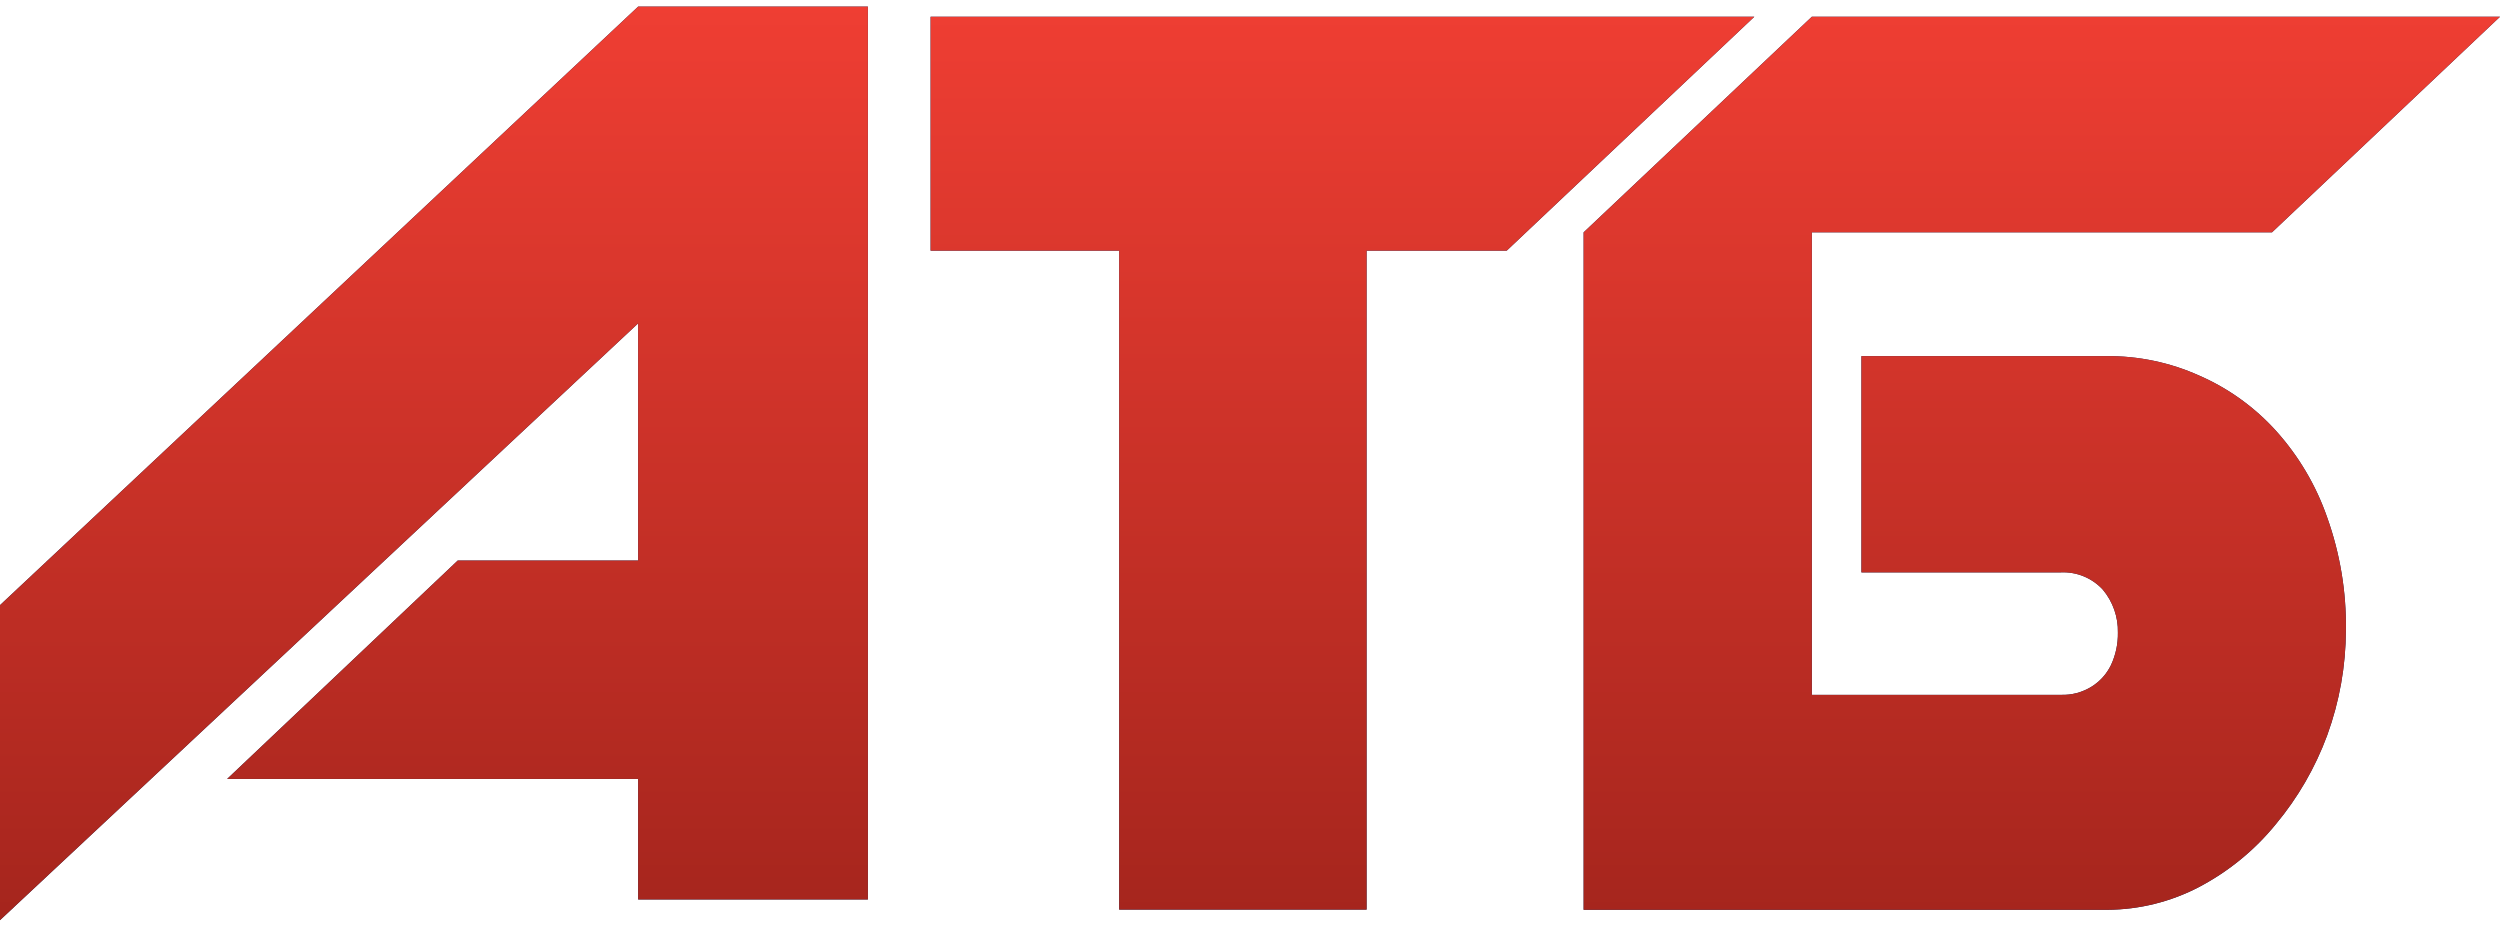<svg width="187" height="70" viewBox="0 0 187 70" fill="none" xmlns="http://www.w3.org/2000/svg">
<path d="M47.733 0.494H64.918V67.279H47.733V58.264H16.991L34.24 41.926H47.733V24.186L0 68.828V45.265L47.733 0.494Z" fill="#012B5B"/>
<path d="M47.733 0.494H64.918V67.279H47.733V58.264H16.991L34.24 41.926H47.733V24.186L0 68.828V45.265L47.733 0.494Z" fill="url(#paint0_linear_2054_116)"/>
<path d="M83.715 18.751H69.609V1.252H131.222L112.7 18.751H102.221V68.037H83.715V18.751Z" fill="#012B5B"/>
<path d="M83.715 18.751H69.609V1.252H131.222L112.7 18.751H102.221V68.037H83.715V18.751Z" fill="url(#paint1_linear_2054_116)"/>
<path d="M169.944 17.38H135.526V51.974H154.162C154.969 52.001 155.765 51.787 156.451 51.361C157.077 50.971 157.58 50.412 157.902 49.748C158.254 48.991 158.43 48.164 158.418 47.329C158.446 46.152 158.045 45.005 157.289 44.103C156.893 43.674 156.408 43.336 155.868 43.113C155.328 42.89 154.746 42.788 154.162 42.813H139.234V26.637H157.531C159.942 26.612 162.33 27.113 164.528 28.105C166.713 29.063 168.669 30.476 170.267 32.249C171.95 34.126 173.244 36.319 174.072 38.701C175.038 41.406 175.514 44.263 175.474 47.136C175.466 49.821 174.992 52.484 174.072 55.006C173.177 57.43 171.874 59.683 170.218 61.666C168.652 63.585 166.717 65.17 164.528 66.328C162.4 67.449 160.033 68.04 157.628 68.053H118.455V17.38L135.526 1.252H187L169.944 17.38Z" fill="#012B5B"/>
<path d="M169.944 17.38H135.526V51.974H154.162C154.969 52.001 155.765 51.787 156.451 51.361C157.077 50.971 157.58 50.412 157.902 49.748C158.254 48.991 158.43 48.164 158.418 47.329C158.446 46.152 158.045 45.005 157.289 44.103C156.893 43.674 156.408 43.336 155.868 43.113C155.328 42.89 154.746 42.788 154.162 42.813H139.234V26.637H157.531C159.942 26.612 162.33 27.113 164.528 28.105C166.713 29.063 168.669 30.476 170.267 32.249C171.95 34.126 173.244 36.319 174.072 38.701C175.038 41.406 175.514 44.263 175.474 47.136C175.466 49.821 174.992 52.484 174.072 55.006C173.177 57.43 171.874 59.683 170.218 61.666C168.652 63.585 166.717 65.17 164.528 66.328C162.4 67.449 160.033 68.04 157.628 68.053H118.455V17.38L135.526 1.252H187L169.944 17.38Z" fill="url(#paint2_linear_2054_116)"/>
<defs>
<linearGradient id="paint0_linear_2054_116" x1="93.5" y1="0.494" x2="93.5" y2="68.828" gradientUnits="userSpaceOnUse">
<stop stop-color="#EF3E33"/>
<stop offset="1" stop-color="#A5251D"/>
</linearGradient>
<linearGradient id="paint1_linear_2054_116" x1="93.5" y1="0.494" x2="93.5" y2="68.827" gradientUnits="userSpaceOnUse">
<stop stop-color="#EF3E33"/>
<stop offset="1" stop-color="#A5251D"/>
</linearGradient>
<linearGradient id="paint2_linear_2054_116" x1="93.5" y1="0.494" x2="93.5" y2="68.827" gradientUnits="userSpaceOnUse">
<stop stop-color="#EF3E33"/>
<stop offset="1" stop-color="#A5251D"/>
</linearGradient>
</defs>
</svg>
